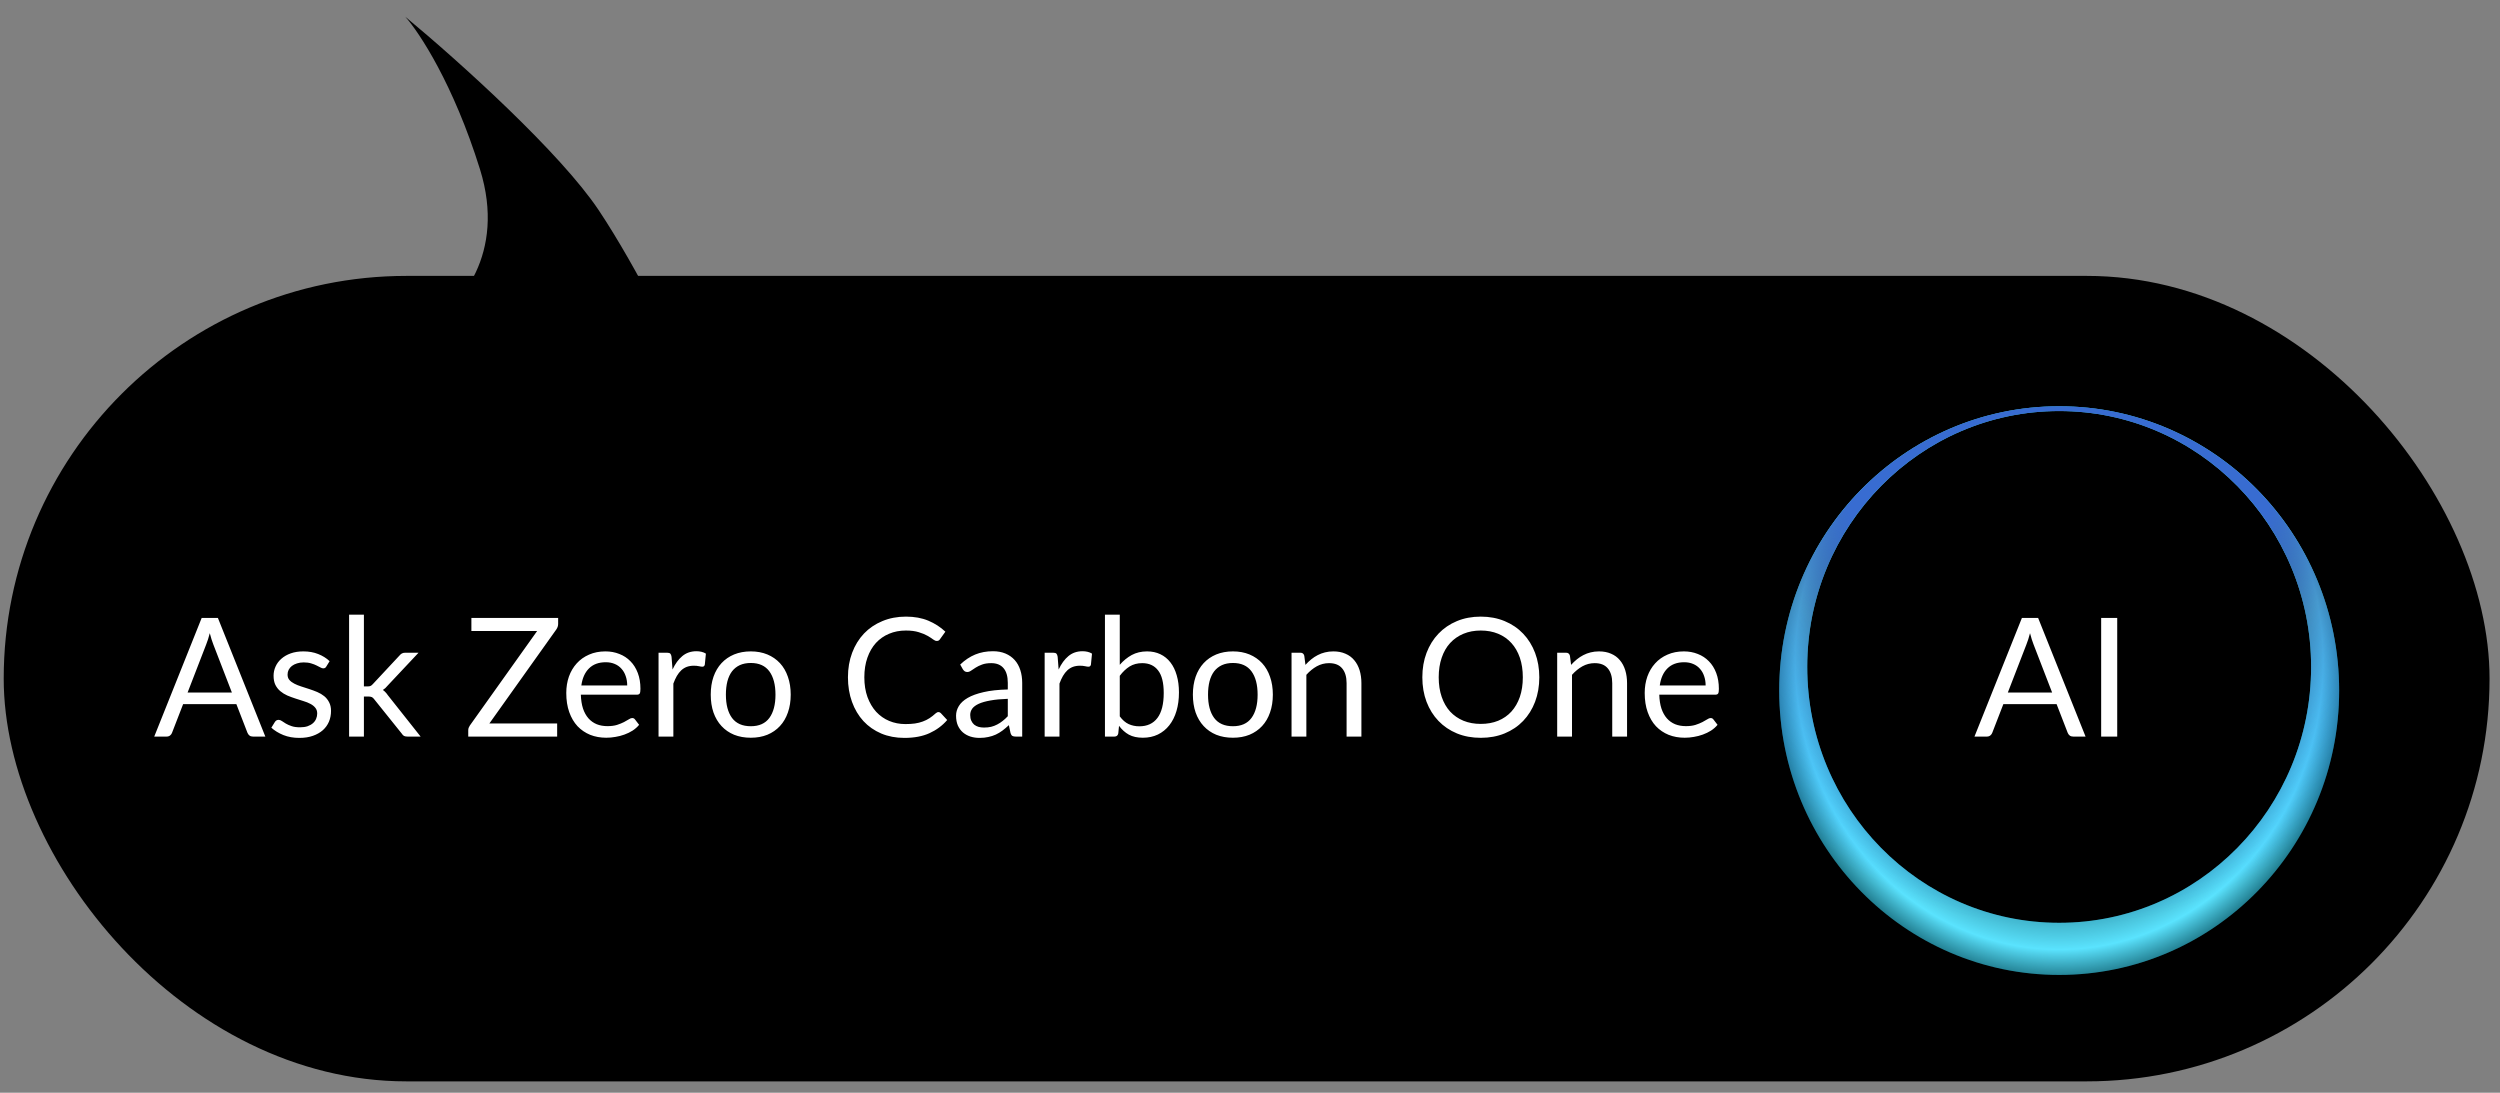 <svg width="151" height="66" viewBox="0 0 151 66" fill="none" xmlns="http://www.w3.org/2000/svg">
<rect x="0" y="0" width="151" height="66" fill="#808080" stroke="none"/>
<rect x="0.224" y="16.664" width="150.145" height="48.651" rx="24.326" fill="black"/>
<path fill-rule="evenodd" clip-rule="evenodd" d="M124.374 58.886C133.713 58.886 141.284 51.197 141.284 41.712C141.284 32.227 133.713 24.538 124.374 24.538C115.035 24.538 107.465 32.227 107.465 41.712C107.465 51.197 115.035 58.886 124.374 58.886ZM124.374 55.737C132.778 55.737 139.591 48.818 139.591 40.282C139.591 31.747 132.778 24.827 124.374 24.827C115.97 24.827 109.157 31.747 109.157 40.282C109.157 48.818 115.97 55.737 124.374 55.737Z" fill="#004856"/>
<path fill-rule="evenodd" clip-rule="evenodd" d="M124.374 58.886C133.713 58.886 141.284 51.197 141.284 41.712C141.284 32.227 133.713 24.538 124.374 24.538C115.035 24.538 107.465 32.227 107.465 41.712C107.465 51.197 115.035 58.886 124.374 58.886ZM124.374 55.737C132.778 55.737 139.591 48.818 139.591 40.282C139.591 31.747 132.778 24.827 124.374 24.827C115.97 24.827 109.157 31.747 109.157 40.282C109.157 48.818 115.97 55.737 124.374 55.737Z" fill="url(#paint0_radial_2676_71697)"/>
<path fill-rule="evenodd" clip-rule="evenodd" d="M124.374 58.886C133.713 58.886 141.284 51.197 141.284 41.712C141.284 32.227 133.713 24.538 124.374 24.538C115.035 24.538 107.465 32.227 107.465 41.712C107.465 51.197 115.035 58.886 124.374 58.886ZM124.374 55.737C132.778 55.737 139.591 48.818 139.591 40.282C139.591 31.747 132.778 24.827 124.374 24.827C115.97 24.827 109.157 31.747 109.157 40.282C109.157 48.818 115.97 55.737 124.374 55.737Z" fill="url(#paint1_radial_2676_71697)"/>
<path d="M14.006 41.829L12.881 38.914C12.848 38.828 12.813 38.728 12.776 38.614C12.739 38.498 12.704 38.374 12.671 38.244C12.601 38.514 12.53 38.739 12.456 38.919L11.331 41.829H14.006ZM16.026 44.489H15.276C15.19 44.489 15.12 44.468 15.066 44.424C15.013 44.381 14.973 44.326 14.946 44.259L14.276 42.529H11.061L10.391 44.259C10.371 44.319 10.333 44.373 10.276 44.419C10.22 44.466 10.149 44.489 10.066 44.489H9.316L12.181 37.324H13.161L16.026 44.489ZM19.709 40.259C19.669 40.333 19.607 40.369 19.524 40.369C19.474 40.369 19.417 40.351 19.354 40.314C19.29 40.278 19.212 40.238 19.119 40.194C19.029 40.148 18.92 40.106 18.794 40.069C18.667 40.029 18.517 40.009 18.344 40.009C18.194 40.009 18.059 40.029 17.939 40.069C17.819 40.106 17.715 40.158 17.629 40.224C17.545 40.291 17.48 40.369 17.434 40.459C17.39 40.546 17.369 40.641 17.369 40.744C17.369 40.874 17.405 40.983 17.479 41.069C17.555 41.156 17.655 41.231 17.779 41.294C17.902 41.358 18.042 41.414 18.199 41.464C18.355 41.511 18.515 41.563 18.679 41.619C18.845 41.673 19.007 41.733 19.164 41.799C19.32 41.866 19.46 41.949 19.584 42.049C19.707 42.149 19.805 42.273 19.879 42.419C19.955 42.563 19.994 42.736 19.994 42.939C19.994 43.173 19.952 43.389 19.869 43.589C19.785 43.786 19.662 43.958 19.499 44.104C19.335 44.248 19.135 44.361 18.899 44.444C18.662 44.528 18.389 44.569 18.079 44.569C17.725 44.569 17.405 44.513 17.119 44.399C16.832 44.283 16.589 44.134 16.389 43.954L16.599 43.614C16.625 43.571 16.657 43.538 16.694 43.514C16.73 43.491 16.777 43.479 16.834 43.479C16.894 43.479 16.957 43.503 17.024 43.549C17.09 43.596 17.17 43.648 17.264 43.704C17.36 43.761 17.477 43.813 17.614 43.859C17.75 43.906 17.92 43.929 18.124 43.929C18.297 43.929 18.449 43.908 18.579 43.864C18.709 43.818 18.817 43.756 18.904 43.679C18.99 43.603 19.054 43.514 19.094 43.414C19.137 43.314 19.159 43.208 19.159 43.094C19.159 42.954 19.12 42.839 19.044 42.749C18.97 42.656 18.872 42.578 18.749 42.514C18.625 42.448 18.484 42.391 18.324 42.344C18.167 42.294 18.005 42.243 17.839 42.189C17.675 42.136 17.514 42.076 17.354 42.009C17.197 41.939 17.057 41.853 16.934 41.749C16.81 41.646 16.71 41.519 16.634 41.369C16.56 41.216 16.524 41.031 16.524 40.814C16.524 40.621 16.564 40.436 16.644 40.259C16.724 40.079 16.84 39.923 16.994 39.789C17.147 39.653 17.335 39.544 17.559 39.464C17.782 39.384 18.037 39.344 18.324 39.344C18.657 39.344 18.955 39.398 19.219 39.504C19.485 39.608 19.715 39.751 19.909 39.934L19.709 40.259ZM21.98 37.124V41.459H22.21C22.276 41.459 22.331 41.451 22.375 41.434C22.422 41.414 22.47 41.376 22.52 41.319L24.12 39.604C24.166 39.548 24.215 39.504 24.265 39.474C24.318 39.441 24.388 39.424 24.475 39.424H25.28L23.415 41.409C23.325 41.523 23.228 41.611 23.125 41.674C23.185 41.714 23.238 41.761 23.285 41.814C23.335 41.864 23.381 41.923 23.425 41.989L25.405 44.489H24.61C24.533 44.489 24.466 44.478 24.41 44.454C24.357 44.428 24.31 44.381 24.27 44.314L22.605 42.239C22.555 42.169 22.505 42.124 22.455 42.104C22.408 42.081 22.335 42.069 22.235 42.069H21.98V44.489H21.085V37.124H21.98ZM33.712 37.684C33.712 37.794 33.678 37.901 33.612 38.004L29.557 43.699H33.652V44.489H28.282V44.109C28.282 44.056 28.29 44.006 28.307 43.959C28.327 43.913 28.35 43.868 28.377 43.824L32.442 38.114H28.472V37.324H33.712V37.684ZM37.883 41.404C37.883 41.198 37.853 41.009 37.793 40.839C37.736 40.666 37.651 40.518 37.538 40.394C37.428 40.268 37.293 40.171 37.133 40.104C36.973 40.034 36.791 39.999 36.588 39.999C36.161 39.999 35.823 40.124 35.573 40.374C35.326 40.621 35.173 40.964 35.113 41.404H37.883ZM38.603 43.779C38.493 43.913 38.361 44.029 38.208 44.129C38.055 44.226 37.89 44.306 37.713 44.369C37.54 44.433 37.36 44.479 37.173 44.509C36.986 44.543 36.801 44.559 36.618 44.559C36.268 44.559 35.945 44.501 35.648 44.384C35.355 44.264 35.1 44.091 34.883 43.864C34.67 43.634 34.503 43.351 34.383 43.014C34.263 42.678 34.203 42.291 34.203 41.854C34.203 41.501 34.256 41.171 34.363 40.864C34.473 40.558 34.63 40.293 34.833 40.069C35.036 39.843 35.285 39.666 35.578 39.539C35.871 39.409 36.201 39.344 36.568 39.344C36.871 39.344 37.151 39.396 37.408 39.499C37.668 39.599 37.891 39.746 38.078 39.939C38.268 40.129 38.416 40.366 38.523 40.649C38.63 40.929 38.683 41.249 38.683 41.609C38.683 41.749 38.668 41.843 38.638 41.889C38.608 41.936 38.551 41.959 38.468 41.959H35.083C35.093 42.279 35.136 42.558 35.213 42.794C35.293 43.031 35.403 43.229 35.543 43.389C35.683 43.546 35.85 43.664 36.043 43.744C36.236 43.821 36.453 43.859 36.693 43.859C36.916 43.859 37.108 43.834 37.268 43.784C37.431 43.731 37.571 43.674 37.688 43.614C37.805 43.554 37.901 43.499 37.978 43.449C38.058 43.396 38.126 43.369 38.183 43.369C38.256 43.369 38.313 43.398 38.353 43.454L38.603 43.779ZM40.621 40.439C40.781 40.093 40.978 39.823 41.211 39.629C41.445 39.433 41.73 39.334 42.066 39.334C42.173 39.334 42.275 39.346 42.371 39.369C42.471 39.393 42.56 39.429 42.636 39.479L42.571 40.144C42.551 40.228 42.501 40.269 42.421 40.269C42.375 40.269 42.306 40.259 42.216 40.239C42.126 40.219 42.025 40.209 41.911 40.209C41.751 40.209 41.608 40.233 41.481 40.279C41.358 40.326 41.246 40.396 41.146 40.489C41.05 40.579 40.961 40.693 40.881 40.829C40.805 40.963 40.735 41.116 40.671 41.289V44.489H39.776V39.424H40.286C40.383 39.424 40.45 39.443 40.486 39.479C40.523 39.516 40.548 39.579 40.561 39.669L40.621 40.439ZM45.349 39.344C45.719 39.344 46.052 39.406 46.349 39.529C46.645 39.653 46.899 39.828 47.109 40.054C47.319 40.281 47.479 40.556 47.589 40.879C47.702 41.199 47.759 41.558 47.759 41.954C47.759 42.354 47.702 42.714 47.589 43.034C47.479 43.354 47.319 43.628 47.109 43.854C46.899 44.081 46.645 44.256 46.349 44.379C46.052 44.499 45.719 44.559 45.349 44.559C44.975 44.559 44.639 44.499 44.339 44.379C44.042 44.256 43.789 44.081 43.579 43.854C43.369 43.628 43.207 43.354 43.094 43.034C42.984 42.714 42.929 42.354 42.929 41.954C42.929 41.558 42.984 41.199 43.094 40.879C43.207 40.556 43.369 40.281 43.579 40.054C43.789 39.828 44.042 39.653 44.339 39.529C44.639 39.406 44.975 39.344 45.349 39.344ZM45.349 43.864C45.849 43.864 46.222 43.698 46.469 43.364C46.715 43.028 46.839 42.559 46.839 41.959C46.839 41.356 46.715 40.886 46.469 40.549C46.222 40.213 45.849 40.044 45.349 40.044C45.096 40.044 44.874 40.088 44.684 40.174C44.497 40.261 44.34 40.386 44.214 40.549C44.09 40.713 43.997 40.914 43.934 41.154C43.874 41.391 43.844 41.659 43.844 41.959C43.844 42.559 43.967 43.028 44.214 43.364C44.464 43.698 44.842 43.864 45.349 43.864ZM56.686 43.009C56.739 43.009 56.786 43.031 56.826 43.074L57.211 43.489C56.918 43.829 56.561 44.094 56.141 44.284C55.724 44.474 55.219 44.569 54.626 44.569C54.113 44.569 53.646 44.481 53.226 44.304C52.806 44.124 52.448 43.874 52.151 43.554C51.855 43.231 51.624 42.844 51.461 42.394C51.298 41.944 51.216 41.449 51.216 40.909C51.216 40.369 51.301 39.874 51.471 39.424C51.641 38.974 51.88 38.588 52.186 38.264C52.496 37.941 52.866 37.691 53.296 37.514C53.726 37.334 54.201 37.244 54.721 37.244C55.231 37.244 55.681 37.326 56.071 37.489C56.461 37.653 56.804 37.874 57.101 38.154L56.781 38.599C56.761 38.633 56.734 38.661 56.701 38.684C56.671 38.704 56.63 38.714 56.576 38.714C56.516 38.714 56.443 38.683 56.356 38.619C56.27 38.553 56.156 38.479 56.016 38.399C55.876 38.319 55.701 38.248 55.491 38.184C55.281 38.118 55.023 38.084 54.716 38.084C54.346 38.084 54.008 38.149 53.701 38.279C53.395 38.406 53.13 38.591 52.906 38.834C52.686 39.078 52.514 39.374 52.391 39.724C52.268 40.074 52.206 40.469 52.206 40.909C52.206 41.356 52.27 41.754 52.396 42.104C52.526 42.454 52.701 42.751 52.921 42.994C53.145 43.234 53.406 43.418 53.706 43.544C54.01 43.671 54.336 43.734 54.686 43.734C54.9 43.734 55.091 43.723 55.261 43.699C55.434 43.673 55.593 43.633 55.736 43.579C55.883 43.526 56.018 43.459 56.141 43.379C56.268 43.296 56.393 43.198 56.516 43.084C56.573 43.034 56.63 43.009 56.686 43.009ZM60.871 42.209C60.461 42.223 60.111 42.256 59.821 42.309C59.534 42.359 59.299 42.426 59.116 42.509C58.936 42.593 58.804 42.691 58.721 42.804C58.641 42.918 58.601 43.044 58.601 43.184C58.601 43.318 58.623 43.433 58.666 43.529C58.709 43.626 58.768 43.706 58.841 43.769C58.918 43.829 59.006 43.874 59.106 43.904C59.209 43.931 59.319 43.944 59.436 43.944C59.593 43.944 59.736 43.929 59.866 43.899C59.996 43.866 60.118 43.819 60.231 43.759C60.348 43.699 60.458 43.628 60.561 43.544C60.668 43.461 60.771 43.366 60.871 43.259V42.209ZM57.996 40.139C58.276 39.869 58.578 39.668 58.901 39.534C59.224 39.401 59.583 39.334 59.976 39.334C60.259 39.334 60.511 39.381 60.731 39.474C60.951 39.568 61.136 39.698 61.286 39.864C61.436 40.031 61.549 40.233 61.626 40.469C61.703 40.706 61.741 40.966 61.741 41.249V44.489H61.346C61.259 44.489 61.193 44.476 61.146 44.449C61.099 44.419 61.063 44.363 61.036 44.279L60.936 43.799C60.803 43.923 60.673 44.033 60.546 44.129C60.419 44.223 60.286 44.303 60.146 44.369C60.006 44.433 59.856 44.481 59.696 44.514C59.539 44.551 59.364 44.569 59.171 44.569C58.974 44.569 58.789 44.543 58.616 44.489C58.443 44.433 58.291 44.349 58.161 44.239C58.034 44.129 57.933 43.991 57.856 43.824C57.783 43.654 57.746 43.454 57.746 43.224C57.746 43.024 57.801 42.833 57.911 42.649C58.021 42.463 58.199 42.298 58.446 42.154C58.693 42.011 59.014 41.894 59.411 41.804C59.808 41.711 60.294 41.658 60.871 41.644V41.249C60.871 40.856 60.786 40.559 60.616 40.359C60.446 40.156 60.198 40.054 59.871 40.054C59.651 40.054 59.466 40.083 59.316 40.139C59.169 40.193 59.041 40.254 58.931 40.324C58.824 40.391 58.731 40.453 58.651 40.509C58.574 40.563 58.498 40.589 58.421 40.589C58.361 40.589 58.309 40.574 58.266 40.544C58.223 40.511 58.186 40.471 58.156 40.424L57.996 40.139ZM63.942 40.439C64.102 40.093 64.298 39.823 64.532 39.629C64.765 39.433 65.05 39.334 65.387 39.334C65.493 39.334 65.595 39.346 65.692 39.369C65.792 39.393 65.88 39.429 65.957 39.479L65.892 40.144C65.872 40.228 65.822 40.269 65.742 40.269C65.695 40.269 65.627 40.259 65.537 40.239C65.447 40.219 65.345 40.209 65.232 40.209C65.072 40.209 64.928 40.233 64.802 40.279C64.678 40.326 64.567 40.396 64.467 40.489C64.37 40.579 64.282 40.693 64.202 40.829C64.125 40.963 64.055 41.116 63.992 41.289V44.489H63.097V39.424H63.607C63.703 39.424 63.77 39.443 63.807 39.479C63.843 39.516 63.868 39.579 63.882 39.669L63.942 40.439ZM67.634 43.269C67.797 43.489 67.976 43.644 68.169 43.734C68.366 43.824 68.581 43.869 68.814 43.869C69.291 43.869 69.656 43.701 69.909 43.364C70.162 43.028 70.289 42.526 70.289 41.859C70.289 41.239 70.176 40.784 69.949 40.494C69.726 40.201 69.406 40.054 68.989 40.054C68.699 40.054 68.446 40.121 68.229 40.254C68.016 40.388 67.817 40.576 67.634 40.819V43.269ZM67.634 40.154C67.847 39.908 68.088 39.711 68.354 39.564C68.624 39.418 68.934 39.344 69.284 39.344C69.581 39.344 69.847 39.401 70.084 39.514C70.324 39.628 70.528 39.793 70.694 40.009C70.861 40.223 70.987 40.483 71.074 40.789C71.164 41.096 71.209 41.441 71.209 41.824C71.209 42.234 71.159 42.608 71.059 42.944C70.959 43.281 70.814 43.569 70.624 43.809C70.438 44.046 70.209 44.231 69.939 44.364C69.669 44.494 69.366 44.559 69.029 44.559C68.696 44.559 68.414 44.498 68.184 44.374C67.957 44.248 67.759 44.069 67.589 43.839L67.544 44.299C67.517 44.426 67.441 44.489 67.314 44.489H66.739V37.124H67.634V40.154ZM74.47 39.344C74.84 39.344 75.173 39.406 75.47 39.529C75.766 39.653 76.02 39.828 76.23 40.054C76.44 40.281 76.6 40.556 76.71 40.879C76.823 41.199 76.88 41.558 76.88 41.954C76.88 42.354 76.823 42.714 76.71 43.034C76.6 43.354 76.44 43.628 76.23 43.854C76.02 44.081 75.766 44.256 75.47 44.379C75.173 44.499 74.84 44.559 74.47 44.559C74.097 44.559 73.76 44.499 73.46 44.379C73.163 44.256 72.91 44.081 72.7 43.854C72.49 43.628 72.328 43.354 72.215 43.034C72.105 42.714 72.05 42.354 72.05 41.954C72.05 41.558 72.105 41.199 72.215 40.879C72.328 40.556 72.49 40.281 72.7 40.054C72.91 39.828 73.163 39.653 73.46 39.529C73.76 39.406 74.097 39.344 74.47 39.344ZM74.47 43.864C74.97 43.864 75.343 43.698 75.59 43.364C75.837 43.028 75.96 42.559 75.96 41.959C75.96 41.356 75.837 40.886 75.59 40.549C75.343 40.213 74.97 40.044 74.47 40.044C74.216 40.044 73.995 40.088 73.805 40.174C73.618 40.261 73.462 40.386 73.335 40.549C73.212 40.713 73.118 40.914 73.055 41.154C72.995 41.391 72.965 41.659 72.965 41.959C72.965 42.559 73.088 43.028 73.335 43.364C73.585 43.698 73.963 43.864 74.47 43.864ZM78.849 40.159C78.959 40.036 79.075 39.924 79.199 39.824C79.322 39.724 79.452 39.639 79.589 39.569C79.729 39.496 79.875 39.441 80.029 39.404C80.185 39.364 80.354 39.344 80.534 39.344C80.81 39.344 81.054 39.391 81.264 39.484C81.477 39.574 81.654 39.704 81.794 39.874C81.937 40.041 82.045 40.243 82.119 40.479C82.192 40.716 82.229 40.978 82.229 41.264V44.489H81.334V41.264C81.334 40.881 81.245 40.584 81.069 40.374C80.895 40.161 80.63 40.054 80.274 40.054C80.01 40.054 79.764 40.118 79.534 40.244C79.307 40.371 79.097 40.543 78.904 40.759V44.489H78.009V39.424H78.544C78.67 39.424 78.749 39.486 78.779 39.609L78.849 40.159ZM92.974 40.909C92.974 41.446 92.888 41.939 92.719 42.389C92.549 42.836 92.308 43.221 91.999 43.544C91.689 43.868 91.315 44.119 90.879 44.299C90.445 44.476 89.965 44.564 89.439 44.564C88.912 44.564 88.432 44.476 87.999 44.299C87.565 44.119 87.194 43.868 86.883 43.544C86.573 43.221 86.334 42.836 86.163 42.389C85.993 41.939 85.909 41.446 85.909 40.909C85.909 40.373 85.993 39.881 86.163 39.434C86.334 38.984 86.573 38.598 86.883 38.274C87.194 37.948 87.565 37.694 87.999 37.514C88.432 37.334 88.912 37.244 89.439 37.244C89.965 37.244 90.445 37.334 90.879 37.514C91.315 37.694 91.689 37.948 91.999 38.274C92.308 38.598 92.549 38.984 92.719 39.434C92.888 39.881 92.974 40.373 92.974 40.909ZM91.978 40.909C91.978 40.469 91.918 40.074 91.799 39.724C91.678 39.374 91.508 39.079 91.288 38.839C91.069 38.596 90.802 38.409 90.489 38.279C90.175 38.149 89.825 38.084 89.439 38.084C89.055 38.084 88.707 38.149 88.394 38.279C88.08 38.409 87.812 38.596 87.588 38.839C87.368 39.079 87.198 39.374 87.079 39.724C86.959 40.074 86.898 40.469 86.898 40.909C86.898 41.349 86.959 41.744 87.079 42.094C87.198 42.441 87.368 42.736 87.588 42.979C87.812 43.219 88.08 43.404 88.394 43.534C88.707 43.661 89.055 43.724 89.439 43.724C89.825 43.724 90.175 43.661 90.489 43.534C90.802 43.404 91.069 43.219 91.288 42.979C91.508 42.736 91.678 42.441 91.799 42.094C91.918 41.744 91.978 41.349 91.978 40.909ZM94.894 40.159C95.004 40.036 95.12 39.924 95.244 39.824C95.367 39.724 95.497 39.639 95.634 39.569C95.774 39.496 95.92 39.441 96.074 39.404C96.23 39.364 96.399 39.344 96.579 39.344C96.855 39.344 97.099 39.391 97.309 39.484C97.522 39.574 97.699 39.704 97.839 39.874C97.982 40.041 98.09 40.243 98.164 40.479C98.237 40.716 98.274 40.978 98.274 41.264V44.489H97.379V41.264C97.379 40.881 97.29 40.584 97.114 40.374C96.94 40.161 96.675 40.054 96.319 40.054C96.055 40.054 95.809 40.118 95.579 40.244C95.352 40.371 95.142 40.543 94.949 40.759V44.489H94.054V39.424H94.589C94.715 39.424 94.794 39.486 94.824 39.609L94.894 40.159ZM103.02 41.404C103.02 41.198 102.99 41.009 102.93 40.839C102.873 40.666 102.788 40.518 102.675 40.394C102.565 40.268 102.43 40.171 102.27 40.104C102.11 40.034 101.928 39.999 101.725 39.999C101.298 39.999 100.96 40.124 100.71 40.374C100.463 40.621 100.31 40.964 100.25 41.404H103.02ZM103.74 43.779C103.63 43.913 103.498 44.029 103.345 44.129C103.191 44.226 103.026 44.306 102.85 44.369C102.676 44.433 102.496 44.479 102.31 44.509C102.123 44.543 101.938 44.559 101.755 44.559C101.405 44.559 101.081 44.501 100.785 44.384C100.491 44.264 100.236 44.091 100.02 43.864C99.806 43.634 99.64 43.351 99.52 43.014C99.4 42.678 99.34 42.291 99.34 41.854C99.34 41.501 99.393 41.171 99.5 40.864C99.61 40.558 99.766 40.293 99.97 40.069C100.173 39.843 100.421 39.666 100.715 39.539C101.008 39.409 101.338 39.344 101.705 39.344C102.008 39.344 102.288 39.396 102.545 39.499C102.805 39.599 103.028 39.746 103.215 39.939C103.405 40.129 103.553 40.366 103.66 40.649C103.766 40.929 103.82 41.249 103.82 41.609C103.82 41.749 103.805 41.843 103.775 41.889C103.745 41.936 103.688 41.959 103.605 41.959H100.22C100.23 42.279 100.273 42.558 100.35 42.794C100.43 43.031 100.54 43.229 100.68 43.389C100.82 43.546 100.986 43.664 101.18 43.744C101.373 43.821 101.59 43.859 101.83 43.859C102.053 43.859 102.245 43.834 102.405 43.784C102.568 43.731 102.708 43.674 102.825 43.614C102.941 43.554 103.038 43.499 103.115 43.449C103.195 43.396 103.263 43.369 103.32 43.369C103.393 43.369 103.45 43.398 103.49 43.454L103.74 43.779ZM123.948 41.829L122.823 38.914C122.789 38.828 122.754 38.728 122.718 38.614C122.681 38.498 122.646 38.374 122.613 38.244C122.543 38.514 122.471 38.739 122.398 38.919L121.273 41.829H123.948ZM125.968 44.489H125.218C125.131 44.489 125.061 44.468 125.008 44.424C124.954 44.381 124.914 44.326 124.888 44.259L124.218 42.529H121.003L120.333 44.259C120.313 44.319 120.274 44.373 120.218 44.419C120.161 44.466 120.091 44.489 120.008 44.489H119.258L122.123 37.324H123.103L125.968 44.489ZM127.88 44.489H126.91V37.324H127.88V44.489Z" fill="white"/>
<path d="M28.992 10.227C30.595 15.371 27.709 18.538 26.066 19.478L41.79 23.678C41.303 21.78 38.452 16.125 36.159 12.691C33.867 9.258 27.85 3.806 24.477 1.009C25.314 1.938 27.39 5.083 28.992 10.227Z" fill="black"/>
<defs>
<radialGradient id="paint0_radial_2676_71697" cx="0" cy="0" r="1" gradientUnits="userSpaceOnUse" gradientTransform="translate(124.374 39.941) rotate(90) scale(24.297 22.236)">
<stop/>
<stop offset="0.546" stop-color="#5AD8F1" stop-opacity="0.31"/>
<stop offset="0.717" stop-color="#5AE3FE"/>
<stop offset="0.808" stop-color="#5AD8F1" stop-opacity="0.17"/>
</radialGradient>
<radialGradient id="paint1_radial_2676_71697" cx="0" cy="0" r="1" gradientUnits="userSpaceOnUse" gradientTransform="translate(124.374 27.59) rotate(90) scale(39.673 36.307)">
<stop offset="0.355" stop-color="#386CD1"/>
<stop offset="0.482" stop-color="#2F3F94" stop-opacity="0.45"/>
<stop offset="0.717" stop-color="#003EFF" stop-opacity="0"/>
<stop offset="0.808" stop-color="#003EFF" stop-opacity="0"/>
</radialGradient>
</defs>
</svg>
